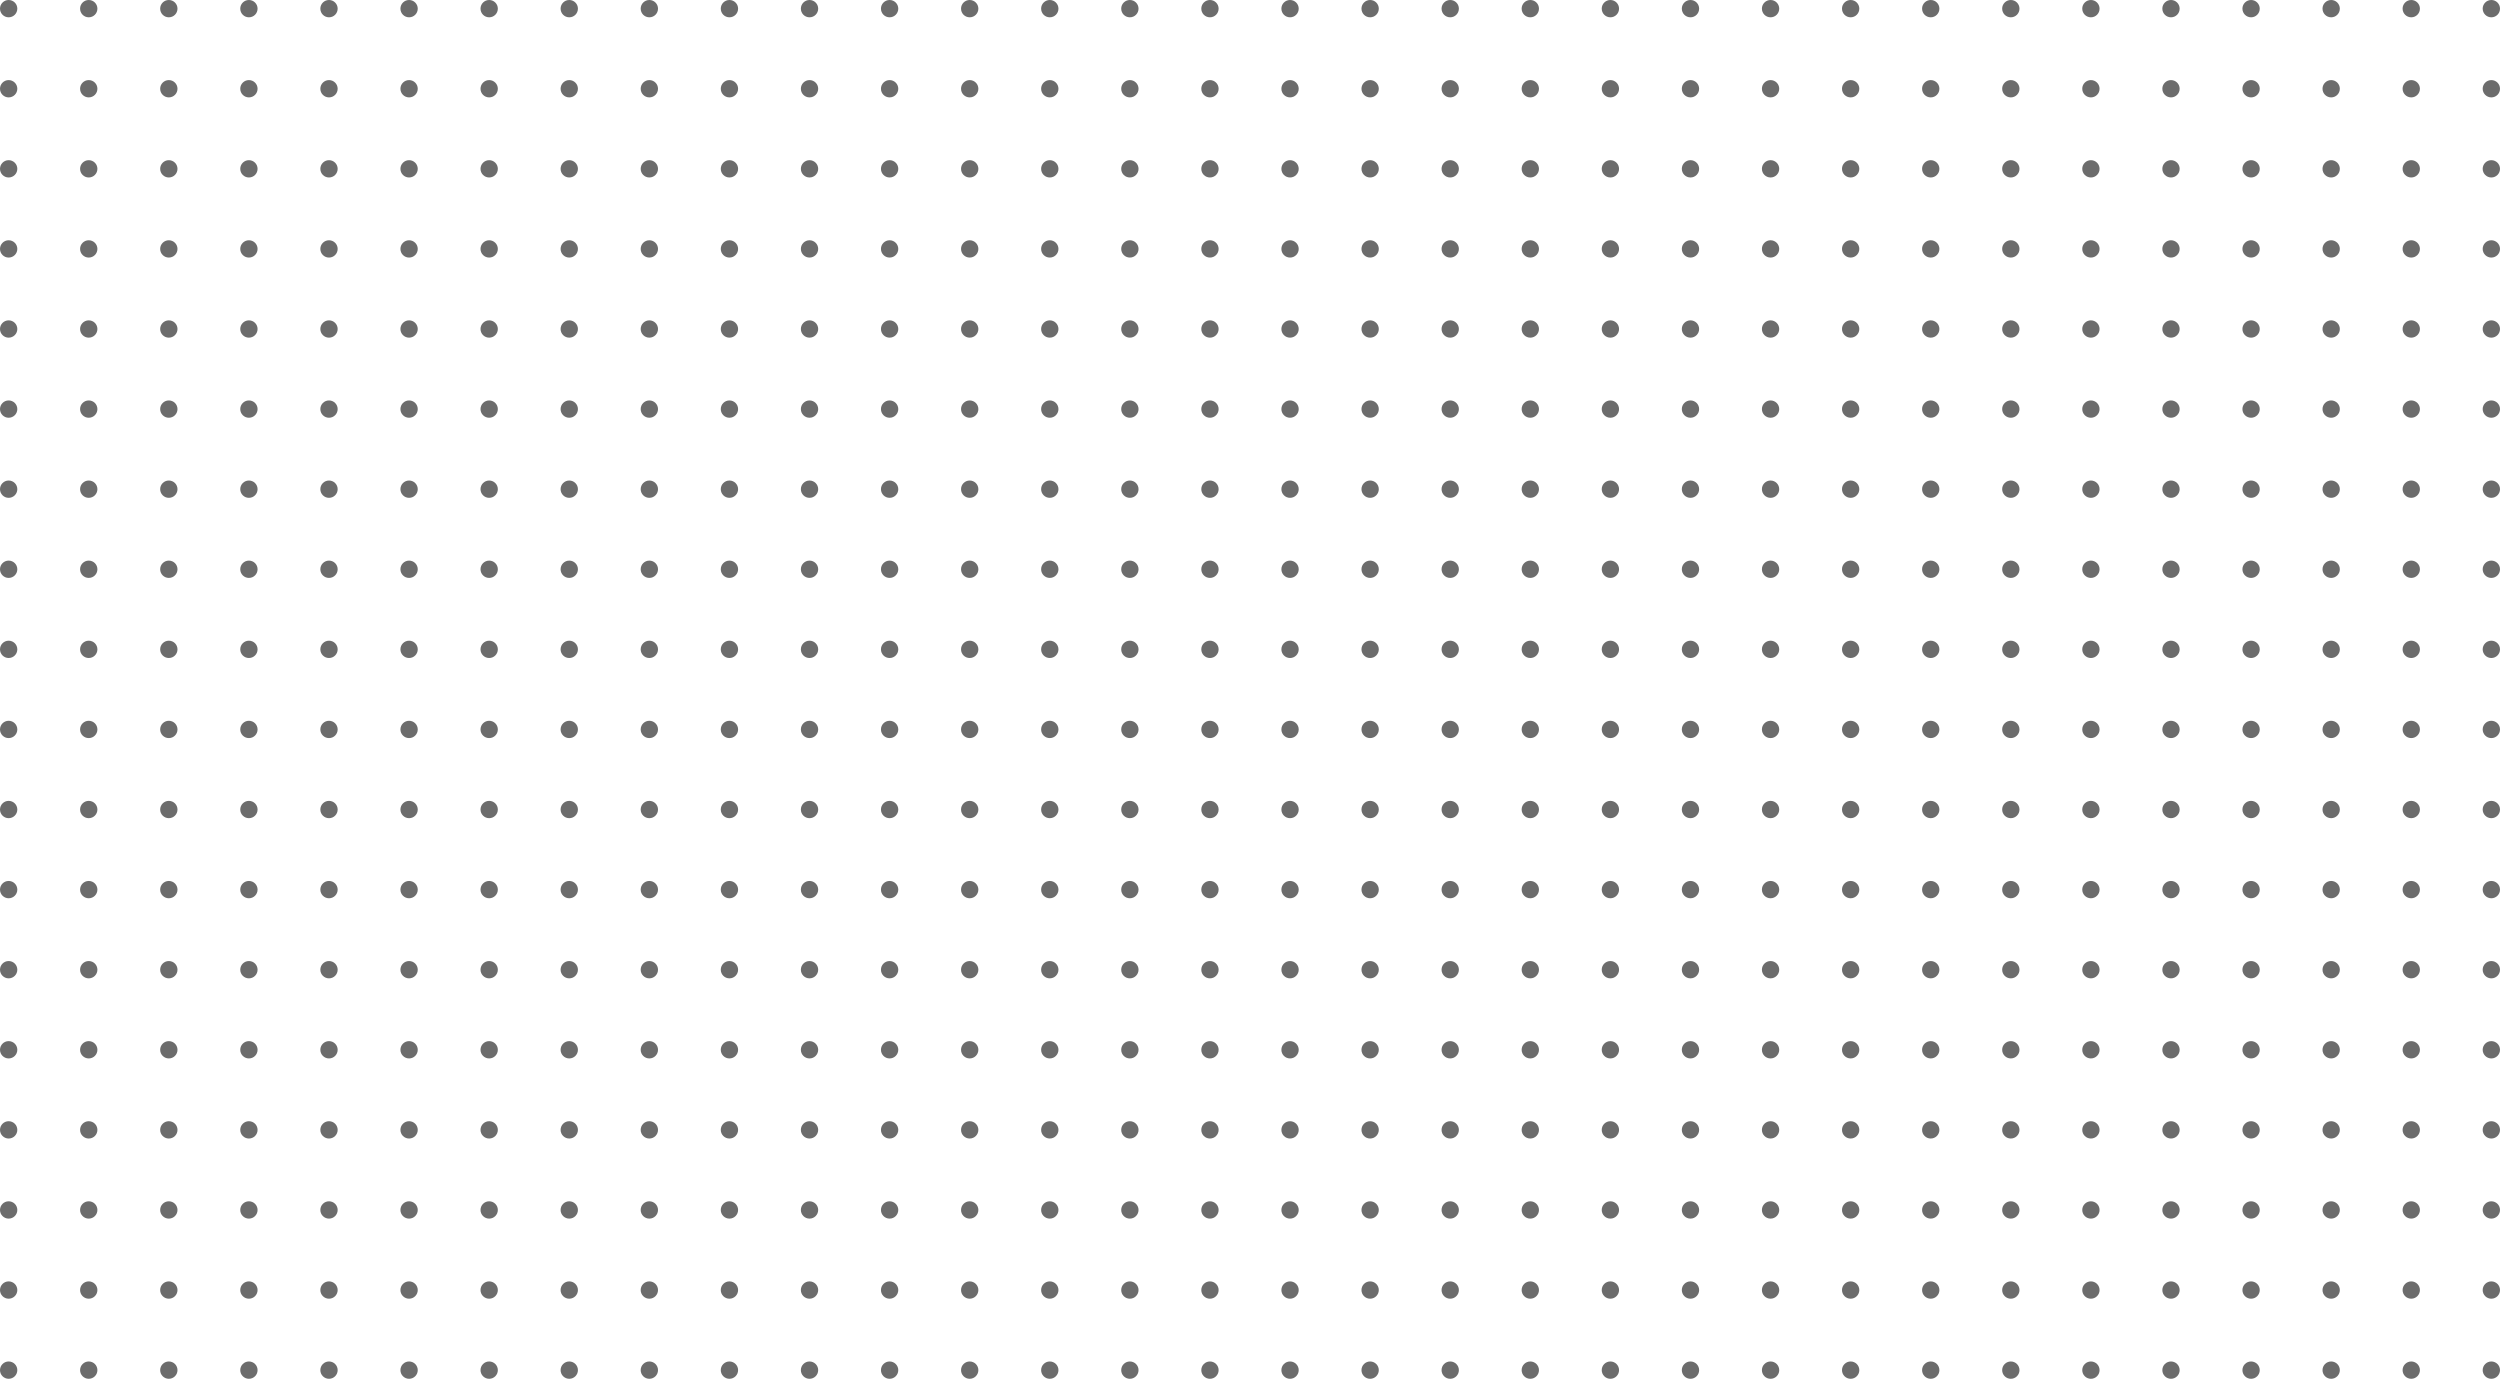 <svg width="1155" height="637" viewBox="0 0 1155 637" fill="none" xmlns="http://www.w3.org/2000/svg">
<circle cx="78" cy="4" r="4" fill="#6C6C6C"/>
<circle cx="189" cy="4" r="4" fill="#6C6C6C"/>
<circle cx="115" cy="4" r="4" fill="#6C6C6C"/>
<circle cx="4" cy="4" r="4" fill="#6C6C6C"/>
<circle cx="152" cy="4" r="4" fill="#6C6C6C"/>
<circle cx="41" cy="4" r="4" fill="#6C6C6C"/>
<circle cx="78" cy="41" r="4" fill="#6C6C6C"/>
<circle cx="189" cy="41" r="4" fill="#6C6C6C"/>
<circle cx="115" cy="41" r="4" fill="#6C6C6C"/>
<circle cx="4" cy="41" r="4" fill="#6C6C6C"/>
<circle cx="152" cy="41" r="4" fill="#6C6C6C"/>
<circle cx="41" cy="41" r="4" fill="#6C6C6C"/>
<circle cx="78" cy="263" r="4" fill="#6C6C6C"/>
<circle cx="189" cy="263" r="4" fill="#6C6C6C"/>
<circle cx="115" cy="263" r="4" fill="#6C6C6C"/>
<circle cx="4" cy="263" r="4" fill="#6C6C6C"/>
<circle cx="152" cy="263" r="4" fill="#6C6C6C"/>
<circle cx="41" cy="263" r="4" fill="#6C6C6C"/>
<circle cx="78" cy="152" r="4" fill="#6C6C6C"/>
<circle cx="189" cy="152" r="4" fill="#6C6C6C"/>
<circle cx="115" cy="152" r="4" fill="#6C6C6C"/>
<circle cx="4" cy="152" r="4" fill="#6C6C6C"/>
<circle cx="152" cy="152" r="4" fill="#6C6C6C"/>
<circle cx="41" cy="152" r="4" fill="#6C6C6C"/>
<circle cx="78" cy="374" r="4" fill="#6C6C6C"/>
<circle cx="189" cy="374" r="4" fill="#6C6C6C"/>
<circle cx="115" cy="374" r="4" fill="#6C6C6C"/>
<circle cx="4" cy="374" r="4" fill="#6C6C6C"/>
<circle cx="152" cy="374" r="4" fill="#6C6C6C"/>
<circle cx="41" cy="374" r="4" fill="#6C6C6C"/>
<circle cx="78" cy="559" r="4" fill="#6C6C6C"/>
<circle cx="189" cy="559" r="4" fill="#6C6C6C"/>
<circle cx="115" cy="559" r="4" fill="#6C6C6C"/>
<circle cx="4" cy="559" r="4" fill="#6C6C6C"/>
<circle cx="152" cy="559" r="4" fill="#6C6C6C"/>
<circle cx="41" cy="559" r="4" fill="#6C6C6C"/>
<circle cx="78" cy="78" r="4" fill="#6C6C6C"/>
<circle cx="189" cy="78" r="4" fill="#6C6C6C"/>
<circle cx="115" cy="78" r="4" fill="#6C6C6C"/>
<circle cx="4" cy="78" r="4" fill="#6C6C6C"/>
<circle cx="152" cy="78" r="4" fill="#6C6C6C"/>
<circle cx="41" cy="78" r="4" fill="#6C6C6C"/>
<circle cx="78" cy="300" r="4" fill="#6C6C6C"/>
<circle cx="189" cy="300" r="4" fill="#6C6C6C"/>
<circle cx="115" cy="300" r="4" fill="#6C6C6C"/>
<circle cx="4" cy="300" r="4" fill="#6C6C6C"/>
<circle cx="152" cy="300" r="4" fill="#6C6C6C"/>
<circle cx="41" cy="300" r="4" fill="#6C6C6C"/>
<circle cx="78" cy="485" r="4" fill="#6C6C6C"/>
<circle cx="189" cy="485" r="4" fill="#6C6C6C"/>
<circle cx="115" cy="485" r="4" fill="#6C6C6C"/>
<circle cx="4" cy="485" r="4" fill="#6C6C6C"/>
<circle cx="152" cy="485" r="4" fill="#6C6C6C"/>
<circle cx="41" cy="485" r="4" fill="#6C6C6C"/>
<circle cx="78" cy="189" r="4" fill="#6C6C6C"/>
<circle cx="189" cy="189" r="4" fill="#6C6C6C"/>
<circle cx="115" cy="189" r="4" fill="#6C6C6C"/>
<circle cx="4" cy="189" r="4" fill="#6C6C6C"/>
<circle cx="152" cy="189" r="4" fill="#6C6C6C"/>
<circle cx="41" cy="189" r="4" fill="#6C6C6C"/>
<circle cx="78" cy="411" r="4" fill="#6C6C6C"/>
<circle cx="189" cy="411" r="4" fill="#6C6C6C"/>
<circle cx="115" cy="411" r="4" fill="#6C6C6C"/>
<circle cx="4" cy="411" r="4" fill="#6C6C6C"/>
<circle cx="152" cy="411" r="4" fill="#6C6C6C"/>
<circle cx="41" cy="411" r="4" fill="#6C6C6C"/>
<circle cx="78" cy="596" r="4" fill="#6C6C6C"/>
<circle cx="189" cy="596" r="4" fill="#6C6C6C"/>
<circle cx="115" cy="596" r="4" fill="#6C6C6C"/>
<circle cx="4" cy="596" r="4" fill="#6C6C6C"/>
<circle cx="152" cy="596" r="4" fill="#6C6C6C"/>
<circle cx="41" cy="596" r="4" fill="#6C6C6C"/>
<circle cx="78" cy="115" r="4" fill="#6C6C6C"/>
<circle cx="189" cy="115" r="4" fill="#6C6C6C"/>
<circle cx="115" cy="115" r="4" fill="#6C6C6C"/>
<circle cx="4" cy="115" r="4" fill="#6C6C6C"/>
<circle cx="152" cy="115" r="4" fill="#6C6C6C"/>
<circle cx="41" cy="115" r="4" fill="#6C6C6C"/>
<circle cx="78" cy="337" r="4" fill="#6C6C6C"/>
<circle cx="189" cy="337" r="4" fill="#6C6C6C"/>
<circle cx="115" cy="337" r="4" fill="#6C6C6C"/>
<circle cx="4" cy="337" r="4" fill="#6C6C6C"/>
<circle cx="152" cy="337" r="4" fill="#6C6C6C"/>
<circle cx="41" cy="337" r="4" fill="#6C6C6C"/>
<circle cx="78" cy="522" r="4" fill="#6C6C6C"/>
<circle cx="189" cy="522" r="4" fill="#6C6C6C"/>
<circle cx="115" cy="522" r="4" fill="#6C6C6C"/>
<circle cx="4" cy="522" r="4" fill="#6C6C6C"/>
<circle cx="152" cy="522" r="4" fill="#6C6C6C"/>
<circle cx="41" cy="522" r="4" fill="#6C6C6C"/>
<circle cx="78" cy="226" r="4" fill="#6C6C6C"/>
<circle cx="189" cy="226" r="4" fill="#6C6C6C"/>
<circle cx="115" cy="226" r="4" fill="#6C6C6C"/>
<circle cx="4" cy="226" r="4" fill="#6C6C6C"/>
<circle cx="152" cy="226" r="4" fill="#6C6C6C"/>
<circle cx="41" cy="226" r="4" fill="#6C6C6C"/>
<circle cx="78" cy="448" r="4" fill="#6C6C6C"/>
<circle cx="189" cy="448" r="4" fill="#6C6C6C"/>
<circle cx="115" cy="448" r="4" fill="#6C6C6C"/>
<circle cx="4" cy="448" r="4" fill="#6C6C6C"/>
<circle cx="152" cy="448" r="4" fill="#6C6C6C"/>
<circle cx="41" cy="448" r="4" fill="#6C6C6C"/>
<circle cx="78" cy="633" r="4" fill="#6C6C6C"/>
<circle cx="189" cy="633" r="4" fill="#6C6C6C"/>
<circle cx="115" cy="633" r="4" fill="#6C6C6C"/>
<circle cx="4" cy="633" r="4" fill="#6C6C6C"/>
<circle cx="152" cy="633" r="4" fill="#6C6C6C"/>
<circle cx="41" cy="633" r="4" fill="#6C6C6C"/>
<circle cx="300" cy="4" r="4" fill="#6C6C6C"/>
<circle cx="522" cy="4" r="4" fill="#6C6C6C"/>
<circle cx="744" cy="4" r="4" fill="#6C6C6C"/>
<circle cx="966" cy="4" r="4" fill="#6C6C6C"/>
<circle cx="411" cy="4" r="4" fill="#6C6C6C"/>
<circle cx="633" cy="4" r="4" fill="#6C6C6C"/>
<circle cx="855" cy="4" r="4" fill="#6C6C6C"/>
<circle cx="1077" cy="4" r="4" fill="#6C6C6C"/>
<circle cx="337" cy="4" r="4" fill="#6C6C6C"/>
<circle cx="559" cy="4" r="4" fill="#6C6C6C"/>
<circle cx="781" cy="4" r="4" fill="#6C6C6C"/>
<circle cx="1003" cy="4" r="4" fill="#6C6C6C"/>
<circle cx="226" cy="4" r="4" fill="#6C6C6C"/>
<circle cx="448" cy="4" r="4" fill="#6C6C6C"/>
<circle cx="670" cy="4" r="4" fill="#6C6C6C"/>
<circle cx="892" cy="4" r="4" fill="#6C6C6C"/>
<circle cx="1114" cy="4" r="4" fill="#6C6C6C"/>
<circle cx="374" cy="4" r="4" fill="#6C6C6C"/>
<circle cx="596" cy="4" r="4" fill="#6C6C6C"/>
<circle cx="818" cy="4" r="4" fill="#6C6C6C"/>
<circle cx="1040" cy="4" r="4" fill="#6C6C6C"/>
<circle cx="263" cy="4" r="4" fill="#6C6C6C"/>
<circle cx="485" cy="4" r="4" fill="#6C6C6C"/>
<circle cx="707" cy="4" r="4" fill="#6C6C6C"/>
<circle cx="929" cy="4" r="4" fill="#6C6C6C"/>
<circle cx="1151" cy="4" r="4" fill="#6C6C6C"/>
<circle cx="300" cy="41" r="4" fill="#6C6C6C"/>
<circle cx="522" cy="41" r="4" fill="#6C6C6C"/>
<circle cx="744" cy="41" r="4" fill="#6C6C6C"/>
<circle cx="966" cy="41" r="4" fill="#6C6C6C"/>
<circle cx="411" cy="41" r="4" fill="#6C6C6C"/>
<circle cx="633" cy="41" r="4" fill="#6C6C6C"/>
<circle cx="855" cy="41" r="4" fill="#6C6C6C"/>
<circle cx="1077" cy="41" r="4" fill="#6C6C6C"/>
<circle cx="337" cy="41" r="4" fill="#6C6C6C"/>
<circle cx="559" cy="41" r="4" fill="#6C6C6C"/>
<circle cx="781" cy="41" r="4" fill="#6C6C6C"/>
<circle cx="1003" cy="41" r="4" fill="#6C6C6C"/>
<circle cx="226" cy="41" r="4" fill="#6C6C6C"/>
<circle cx="448" cy="41" r="4" fill="#6C6C6C"/>
<circle cx="670" cy="41" r="4" fill="#6C6C6C"/>
<circle cx="892" cy="41" r="4" fill="#6C6C6C"/>
<circle cx="1114" cy="41" r="4" fill="#6C6C6C"/>
<circle cx="374" cy="41" r="4" fill="#6C6C6C"/>
<circle cx="596" cy="41" r="4" fill="#6C6C6C"/>
<circle cx="818" cy="41" r="4" fill="#6C6C6C"/>
<circle cx="1040" cy="41" r="4" fill="#6C6C6C"/>
<circle cx="263" cy="41" r="4" fill="#6C6C6C"/>
<circle cx="485" cy="41" r="4" fill="#6C6C6C"/>
<circle cx="707" cy="41" r="4" fill="#6C6C6C"/>
<circle cx="929" cy="41" r="4" fill="#6C6C6C"/>
<circle cx="1151" cy="41" r="4" fill="#6C6C6C"/>
<circle cx="300" cy="263" r="4" fill="#6C6C6C"/>
<circle cx="522" cy="263" r="4" fill="#6C6C6C"/>
<circle cx="744" cy="263" r="4" fill="#6C6C6C"/>
<circle cx="966" cy="263" r="4" fill="#6C6C6C"/>
<circle cx="411" cy="263" r="4" fill="#6C6C6C"/>
<circle cx="633" cy="263" r="4" fill="#6C6C6C"/>
<circle cx="855" cy="263" r="4" fill="#6C6C6C"/>
<circle cx="1077" cy="263" r="4" fill="#6C6C6C"/>
<circle cx="337" cy="263" r="4" fill="#6C6C6C"/>
<circle cx="559" cy="263" r="4" fill="#6C6C6C"/>
<circle cx="781" cy="263" r="4" fill="#6C6C6C"/>
<circle cx="1003" cy="263" r="4" fill="#6C6C6C"/>
<circle cx="226" cy="263" r="4" fill="#6C6C6C"/>
<circle cx="448" cy="263" r="4" fill="#6C6C6C"/>
<circle cx="670" cy="263" r="4" fill="#6C6C6C"/>
<circle cx="892" cy="263" r="4" fill="#6C6C6C"/>
<circle cx="1114" cy="263" r="4" fill="#6C6C6C"/>
<circle cx="374" cy="263" r="4" fill="#6C6C6C"/>
<circle cx="596" cy="263" r="4" fill="#6C6C6C"/>
<circle cx="818" cy="263" r="4" fill="#6C6C6C"/>
<circle cx="1040" cy="263" r="4" fill="#6C6C6C"/>
<circle cx="263" cy="263" r="4" fill="#6C6C6C"/>
<circle cx="485" cy="263" r="4" fill="#6C6C6C"/>
<circle cx="707" cy="263" r="4" fill="#6C6C6C"/>
<circle cx="929" cy="263" r="4" fill="#6C6C6C"/>
<circle cx="1151" cy="263" r="4" fill="#6C6C6C"/>
<circle cx="300" cy="152" r="4" fill="#6C6C6C"/>
<circle cx="522" cy="152" r="4" fill="#6C6C6C"/>
<circle cx="744" cy="152" r="4" fill="#6C6C6C"/>
<circle cx="966" cy="152" r="4" fill="#6C6C6C"/>
<circle cx="411" cy="152" r="4" fill="#6C6C6C"/>
<circle cx="633" cy="152" r="4" fill="#6C6C6C"/>
<circle cx="855" cy="152" r="4" fill="#6C6C6C"/>
<circle cx="1077" cy="152" r="4" fill="#6C6C6C"/>
<circle cx="337" cy="152" r="4" fill="#6C6C6C"/>
<circle cx="559" cy="152" r="4" fill="#6C6C6C"/>
<circle cx="781" cy="152" r="4" fill="#6C6C6C"/>
<circle cx="1003" cy="152" r="4" fill="#6C6C6C"/>
<circle cx="226" cy="152" r="4" fill="#6C6C6C"/>
<circle cx="448" cy="152" r="4" fill="#6C6C6C"/>
<circle cx="670" cy="152" r="4" fill="#6C6C6C"/>
<circle cx="892" cy="152" r="4" fill="#6C6C6C"/>
<circle cx="1114" cy="152" r="4" fill="#6C6C6C"/>
<circle cx="374" cy="152" r="4" fill="#6C6C6C"/>
<circle cx="596" cy="152" r="4" fill="#6C6C6C"/>
<circle cx="818" cy="152" r="4" fill="#6C6C6C"/>
<circle cx="1040" cy="152" r="4" fill="#6C6C6C"/>
<circle cx="263" cy="152" r="4" fill="#6C6C6C"/>
<circle cx="485" cy="152" r="4" fill="#6C6C6C"/>
<circle cx="707" cy="152" r="4" fill="#6C6C6C"/>
<circle cx="929" cy="152" r="4" fill="#6C6C6C"/>
<circle cx="1151" cy="152" r="4" fill="#6C6C6C"/>
<circle cx="300" cy="374" r="4" fill="#6C6C6C"/>
<circle cx="522" cy="374" r="4" fill="#6C6C6C"/>
<circle cx="744" cy="374" r="4" fill="#6C6C6C"/>
<circle cx="966" cy="374" r="4" fill="#6C6C6C"/>
<circle cx="411" cy="374" r="4" fill="#6C6C6C"/>
<circle cx="633" cy="374" r="4" fill="#6C6C6C"/>
<circle cx="855" cy="374" r="4" fill="#6C6C6C"/>
<circle cx="1077" cy="374" r="4" fill="#6C6C6C"/>
<circle cx="337" cy="374" r="4" fill="#6C6C6C"/>
<circle cx="559" cy="374" r="4" fill="#6C6C6C"/>
<circle cx="781" cy="374" r="4" fill="#6C6C6C"/>
<circle cx="1003" cy="374" r="4" fill="#6C6C6C"/>
<circle cx="226" cy="374" r="4" fill="#6C6C6C"/>
<circle cx="448" cy="374" r="4" fill="#6C6C6C"/>
<circle cx="670" cy="374" r="4" fill="#6C6C6C"/>
<circle cx="892" cy="374" r="4" fill="#6C6C6C"/>
<circle cx="1114" cy="374" r="4" fill="#6C6C6C"/>
<circle cx="374" cy="374" r="4" fill="#6C6C6C"/>
<circle cx="596" cy="374" r="4" fill="#6C6C6C"/>
<circle cx="818" cy="374" r="4" fill="#6C6C6C"/>
<circle cx="1040" cy="374" r="4" fill="#6C6C6C"/>
<circle cx="263" cy="374" r="4" fill="#6C6C6C"/>
<circle cx="485" cy="374" r="4" fill="#6C6C6C"/>
<circle cx="707" cy="374" r="4" fill="#6C6C6C"/>
<circle cx="929" cy="374" r="4" fill="#6C6C6C"/>
<circle cx="1151" cy="374" r="4" fill="#6C6C6C"/>
<circle cx="300" cy="559" r="4" fill="#6C6C6C"/>
<circle cx="522" cy="559" r="4" fill="#6C6C6C"/>
<circle cx="744" cy="559" r="4" fill="#6C6C6C"/>
<circle cx="966" cy="559" r="4" fill="#6C6C6C"/>
<circle cx="411" cy="559" r="4" fill="#6C6C6C"/>
<circle cx="633" cy="559" r="4" fill="#6C6C6C"/>
<circle cx="855" cy="559" r="4" fill="#6C6C6C"/>
<circle cx="1077" cy="559" r="4" fill="#6C6C6C"/>
<circle cx="337" cy="559" r="4" fill="#6C6C6C"/>
<circle cx="559" cy="559" r="4" fill="#6C6C6C"/>
<circle cx="781" cy="559" r="4" fill="#6C6C6C"/>
<circle cx="1003" cy="559" r="4" fill="#6C6C6C"/>
<circle cx="226" cy="559" r="4" fill="#6C6C6C"/>
<circle cx="448" cy="559" r="4" fill="#6C6C6C"/>
<circle cx="670" cy="559" r="4" fill="#6C6C6C"/>
<circle cx="892" cy="559" r="4" fill="#6C6C6C"/>
<circle cx="1114" cy="559" r="4" fill="#6C6C6C"/>
<circle cx="374" cy="559" r="4" fill="#6C6C6C"/>
<circle cx="596" cy="559" r="4" fill="#6C6C6C"/>
<circle cx="818" cy="559" r="4" fill="#6C6C6C"/>
<circle cx="1040" cy="559" r="4" fill="#6C6C6C"/>
<circle cx="263" cy="559" r="4" fill="#6C6C6C"/>
<circle cx="485" cy="559" r="4" fill="#6C6C6C"/>
<circle cx="707" cy="559" r="4" fill="#6C6C6C"/>
<circle cx="929" cy="559" r="4" fill="#6C6C6C"/>
<circle cx="1151" cy="559" r="4" fill="#6C6C6C"/>
<circle cx="300" cy="78" r="4" fill="#6C6C6C"/>
<circle cx="522" cy="78" r="4" fill="#6C6C6C"/>
<circle cx="744" cy="78" r="4" fill="#6C6C6C"/>
<circle cx="966" cy="78" r="4" fill="#6C6C6C"/>
<circle cx="411" cy="78" r="4" fill="#6C6C6C"/>
<circle cx="633" cy="78" r="4" fill="#6C6C6C"/>
<circle cx="855" cy="78" r="4" fill="#6C6C6C"/>
<circle cx="1077" cy="78" r="4" fill="#6C6C6C"/>
<circle cx="337" cy="78" r="4" fill="#6C6C6C"/>
<circle cx="559" cy="78" r="4" fill="#6C6C6C"/>
<circle cx="781" cy="78" r="4" fill="#6C6C6C"/>
<circle cx="1003" cy="78" r="4" fill="#6C6C6C"/>
<circle cx="226" cy="78" r="4" fill="#6C6C6C"/>
<circle cx="448" cy="78" r="4" fill="#6C6C6C"/>
<circle cx="670" cy="78" r="4" fill="#6C6C6C"/>
<circle cx="892" cy="78" r="4" fill="#6C6C6C"/>
<circle cx="1114" cy="78" r="4" fill="#6C6C6C"/>
<circle cx="374" cy="78" r="4" fill="#6C6C6C"/>
<circle cx="596" cy="78" r="4" fill="#6C6C6C"/>
<circle cx="818" cy="78" r="4" fill="#6C6C6C"/>
<circle cx="1040" cy="78" r="4" fill="#6C6C6C"/>
<circle cx="263" cy="78" r="4" fill="#6C6C6C"/>
<circle cx="485" cy="78" r="4" fill="#6C6C6C"/>
<circle cx="707" cy="78" r="4" fill="#6C6C6C"/>
<circle cx="929" cy="78" r="4" fill="#6C6C6C"/>
<circle cx="1151" cy="78" r="4" fill="#6C6C6C"/>
<circle cx="300" cy="300" r="4" fill="#6C6C6C"/>
<circle cx="522" cy="300" r="4" fill="#6C6C6C"/>
<circle cx="744" cy="300" r="4" fill="#6C6C6C"/>
<circle cx="966" cy="300" r="4" fill="#6C6C6C"/>
<circle cx="411" cy="300" r="4" fill="#6C6C6C"/>
<circle cx="633" cy="300" r="4" fill="#6C6C6C"/>
<circle cx="855" cy="300" r="4" fill="#6C6C6C"/>
<circle cx="1077" cy="300" r="4" fill="#6C6C6C"/>
<circle cx="337" cy="300" r="4" fill="#6C6C6C"/>
<circle cx="559" cy="300" r="4" fill="#6C6C6C"/>
<circle cx="781" cy="300" r="4" fill="#6C6C6C"/>
<circle cx="1003" cy="300" r="4" fill="#6C6C6C"/>
<circle cx="226" cy="300" r="4" fill="#6C6C6C"/>
<circle cx="448" cy="300" r="4" fill="#6C6C6C"/>
<circle cx="670" cy="300" r="4" fill="#6C6C6C"/>
<circle cx="892" cy="300" r="4" fill="#6C6C6C"/>
<circle cx="1114" cy="300" r="4" fill="#6C6C6C"/>
<circle cx="374" cy="300" r="4" fill="#6C6C6C"/>
<circle cx="596" cy="300" r="4" fill="#6C6C6C"/>
<circle cx="818" cy="300" r="4" fill="#6C6C6C"/>
<circle cx="1040" cy="300" r="4" fill="#6C6C6C"/>
<circle cx="263" cy="300" r="4" fill="#6C6C6C"/>
<circle cx="485" cy="300" r="4" fill="#6C6C6C"/>
<circle cx="707" cy="300" r="4" fill="#6C6C6C"/>
<circle cx="929" cy="300" r="4" fill="#6C6C6C"/>
<circle cx="1151" cy="300" r="4" fill="#6C6C6C"/>
<circle cx="300" cy="485" r="4" fill="#6C6C6C"/>
<circle cx="522" cy="485" r="4" fill="#6C6C6C"/>
<circle cx="744" cy="485" r="4" fill="#6C6C6C"/>
<circle cx="966" cy="485" r="4" fill="#6C6C6C"/>
<circle cx="411" cy="485" r="4" fill="#6C6C6C"/>
<circle cx="633" cy="485" r="4" fill="#6C6C6C"/>
<circle cx="855" cy="485" r="4" fill="#6C6C6C"/>
<circle cx="1077" cy="485" r="4" fill="#6C6C6C"/>
<circle cx="337" cy="485" r="4" fill="#6C6C6C"/>
<circle cx="559" cy="485" r="4" fill="#6C6C6C"/>
<circle cx="781" cy="485" r="4" fill="#6C6C6C"/>
<circle cx="1003" cy="485" r="4" fill="#6C6C6C"/>
<circle cx="226" cy="485" r="4" fill="#6C6C6C"/>
<circle cx="448" cy="485" r="4" fill="#6C6C6C"/>
<circle cx="670" cy="485" r="4" fill="#6C6C6C"/>
<circle cx="892" cy="485" r="4" fill="#6C6C6C"/>
<circle cx="1114" cy="485" r="4" fill="#6C6C6C"/>
<circle cx="374" cy="485" r="4" fill="#6C6C6C"/>
<circle cx="596" cy="485" r="4" fill="#6C6C6C"/>
<circle cx="818" cy="485" r="4" fill="#6C6C6C"/>
<circle cx="1040" cy="485" r="4" fill="#6C6C6C"/>
<circle cx="263" cy="485" r="4" fill="#6C6C6C"/>
<circle cx="485" cy="485" r="4" fill="#6C6C6C"/>
<circle cx="707" cy="485" r="4" fill="#6C6C6C"/>
<circle cx="929" cy="485" r="4" fill="#6C6C6C"/>
<circle cx="1151" cy="485" r="4" fill="#6C6C6C"/>
<circle cx="300" cy="189" r="4" fill="#6C6C6C"/>
<circle cx="522" cy="189" r="4" fill="#6C6C6C"/>
<circle cx="744" cy="189" r="4" fill="#6C6C6C"/>
<circle cx="966" cy="189" r="4" fill="#6C6C6C"/>
<circle cx="411" cy="189" r="4" fill="#6C6C6C"/>
<circle cx="633" cy="189" r="4" fill="#6C6C6C"/>
<circle cx="855" cy="189" r="4" fill="#6C6C6C"/>
<circle cx="1077" cy="189" r="4" fill="#6C6C6C"/>
<circle cx="337" cy="189" r="4" fill="#6C6C6C"/>
<circle cx="559" cy="189" r="4" fill="#6C6C6C"/>
<circle cx="781" cy="189" r="4" fill="#6C6C6C"/>
<circle cx="1003" cy="189" r="4" fill="#6C6C6C"/>
<circle cx="226" cy="189" r="4" fill="#6C6C6C"/>
<circle cx="448" cy="189" r="4" fill="#6C6C6C"/>
<circle cx="670" cy="189" r="4" fill="#6C6C6C"/>
<circle cx="892" cy="189" r="4" fill="#6C6C6C"/>
<circle cx="1114" cy="189" r="4" fill="#6C6C6C"/>
<circle cx="374" cy="189" r="4" fill="#6C6C6C"/>
<circle cx="596" cy="189" r="4" fill="#6C6C6C"/>
<circle cx="818" cy="189" r="4" fill="#6C6C6C"/>
<circle cx="1040" cy="189" r="4" fill="#6C6C6C"/>
<circle cx="263" cy="189" r="4" fill="#6C6C6C"/>
<circle cx="485" cy="189" r="4" fill="#6C6C6C"/>
<circle cx="707" cy="189" r="4" fill="#6C6C6C"/>
<circle cx="929" cy="189" r="4" fill="#6C6C6C"/>
<circle cx="1151" cy="189" r="4" fill="#6C6C6C"/>
<circle cx="300" cy="411" r="4" fill="#6C6C6C"/>
<circle cx="522" cy="411" r="4" fill="#6C6C6C"/>
<circle cx="744" cy="411" r="4" fill="#6C6C6C"/>
<circle cx="966" cy="411" r="4" fill="#6C6C6C"/>
<circle cx="411" cy="411" r="4" fill="#6C6C6C"/>
<circle cx="633" cy="411" r="4" fill="#6C6C6C"/>
<circle cx="855" cy="411" r="4" fill="#6C6C6C"/>
<circle cx="1077" cy="411" r="4" fill="#6C6C6C"/>
<circle cx="337" cy="411" r="4" fill="#6C6C6C"/>
<circle cx="559" cy="411" r="4" fill="#6C6C6C"/>
<circle cx="781" cy="411" r="4" fill="#6C6C6C"/>
<circle cx="1003" cy="411" r="4" fill="#6C6C6C"/>
<circle cx="226" cy="411" r="4" fill="#6C6C6C"/>
<circle cx="448" cy="411" r="4" fill="#6C6C6C"/>
<circle cx="670" cy="411" r="4" fill="#6C6C6C"/>
<circle cx="892" cy="411" r="4" fill="#6C6C6C"/>
<circle cx="1114" cy="411" r="4" fill="#6C6C6C"/>
<circle cx="374" cy="411" r="4" fill="#6C6C6C"/>
<circle cx="596" cy="411" r="4" fill="#6C6C6C"/>
<circle cx="818" cy="411" r="4" fill="#6C6C6C"/>
<circle cx="1040" cy="411" r="4" fill="#6C6C6C"/>
<circle cx="263" cy="411" r="4" fill="#6C6C6C"/>
<circle cx="485" cy="411" r="4" fill="#6C6C6C"/>
<circle cx="707" cy="411" r="4" fill="#6C6C6C"/>
<circle cx="929" cy="411" r="4" fill="#6C6C6C"/>
<circle cx="1151" cy="411" r="4" fill="#6C6C6C"/>
<circle cx="300" cy="596" r="4" fill="#6C6C6C"/>
<circle cx="522" cy="596" r="4" fill="#6C6C6C"/>
<circle cx="744" cy="596" r="4" fill="#6C6C6C"/>
<circle cx="966" cy="596" r="4" fill="#6C6C6C"/>
<circle cx="411" cy="596" r="4" fill="#6C6C6C"/>
<circle cx="633" cy="596" r="4" fill="#6C6C6C"/>
<circle cx="855" cy="596" r="4" fill="#6C6C6C"/>
<circle cx="1077" cy="596" r="4" fill="#6C6C6C"/>
<circle cx="337" cy="596" r="4" fill="#6C6C6C"/>
<circle cx="559" cy="596" r="4" fill="#6C6C6C"/>
<circle cx="781" cy="596" r="4" fill="#6C6C6C"/>
<circle cx="1003" cy="596" r="4" fill="#6C6C6C"/>
<circle cx="226" cy="596" r="4" fill="#6C6C6C"/>
<circle cx="448" cy="596" r="4" fill="#6C6C6C"/>
<circle cx="670" cy="596" r="4" fill="#6C6C6C"/>
<circle cx="892" cy="596" r="4" fill="#6C6C6C"/>
<circle cx="1114" cy="596" r="4" fill="#6C6C6C"/>
<circle cx="374" cy="596" r="4" fill="#6C6C6C"/>
<circle cx="596" cy="596" r="4" fill="#6C6C6C"/>
<circle cx="818" cy="596" r="4" fill="#6C6C6C"/>
<circle cx="1040" cy="596" r="4" fill="#6C6C6C"/>
<circle cx="263" cy="596" r="4" fill="#6C6C6C"/>
<circle cx="485" cy="596" r="4" fill="#6C6C6C"/>
<circle cx="707" cy="596" r="4" fill="#6C6C6C"/>
<circle cx="929" cy="596" r="4" fill="#6C6C6C"/>
<circle cx="1151" cy="596" r="4" fill="#6C6C6C"/>
<circle cx="300" cy="115" r="4" fill="#6C6C6C"/>
<circle cx="522" cy="115" r="4" fill="#6C6C6C"/>
<circle cx="744" cy="115" r="4" fill="#6C6C6C"/>
<circle cx="966" cy="115" r="4" fill="#6C6C6C"/>
<circle cx="411" cy="115" r="4" fill="#6C6C6C"/>
<circle cx="633" cy="115" r="4" fill="#6C6C6C"/>
<circle cx="855" cy="115" r="4" fill="#6C6C6C"/>
<circle cx="1077" cy="115" r="4" fill="#6C6C6C"/>
<circle cx="337" cy="115" r="4" fill="#6C6C6C"/>
<circle cx="559" cy="115" r="4" fill="#6C6C6C"/>
<circle cx="781" cy="115" r="4" fill="#6C6C6C"/>
<circle cx="1003" cy="115" r="4" fill="#6C6C6C"/>
<circle cx="226" cy="115" r="4" fill="#6C6C6C"/>
<circle cx="448" cy="115" r="4" fill="#6C6C6C"/>
<circle cx="670" cy="115" r="4" fill="#6C6C6C"/>
<circle cx="892" cy="115" r="4" fill="#6C6C6C"/>
<circle cx="1114" cy="115" r="4" fill="#6C6C6C"/>
<circle cx="374" cy="115" r="4" fill="#6C6C6C"/>
<circle cx="596" cy="115" r="4" fill="#6C6C6C"/>
<circle cx="818" cy="115" r="4" fill="#6C6C6C"/>
<circle cx="1040" cy="115" r="4" fill="#6C6C6C"/>
<circle cx="263" cy="115" r="4" fill="#6C6C6C"/>
<circle cx="485" cy="115" r="4" fill="#6C6C6C"/>
<circle cx="707" cy="115" r="4" fill="#6C6C6C"/>
<circle cx="929" cy="115" r="4" fill="#6C6C6C"/>
<circle cx="1151" cy="115" r="4" fill="#6C6C6C"/>
<circle cx="300" cy="337" r="4" fill="#6C6C6C"/>
<circle cx="522" cy="337" r="4" fill="#6C6C6C"/>
<circle cx="744" cy="337" r="4" fill="#6C6C6C"/>
<circle cx="966" cy="337" r="4" fill="#6C6C6C"/>
<circle cx="411" cy="337" r="4" fill="#6C6C6C"/>
<circle cx="633" cy="337" r="4" fill="#6C6C6C"/>
<circle cx="855" cy="337" r="4" fill="#6C6C6C"/>
<circle cx="1077" cy="337" r="4" fill="#6C6C6C"/>
<circle cx="337" cy="337" r="4" fill="#6C6C6C"/>
<circle cx="559" cy="337" r="4" fill="#6C6C6C"/>
<circle cx="781" cy="337" r="4" fill="#6C6C6C"/>
<circle cx="1003" cy="337" r="4" fill="#6C6C6C"/>
<circle cx="226" cy="337" r="4" fill="#6C6C6C"/>
<circle cx="448" cy="337" r="4" fill="#6C6C6C"/>
<circle cx="670" cy="337" r="4" fill="#6C6C6C"/>
<circle cx="892" cy="337" r="4" fill="#6C6C6C"/>
<circle cx="1114" cy="337" r="4" fill="#6C6C6C"/>
<circle cx="374" cy="337" r="4" fill="#6C6C6C"/>
<circle cx="596" cy="337" r="4" fill="#6C6C6C"/>
<circle cx="818" cy="337" r="4" fill="#6C6C6C"/>
<circle cx="1040" cy="337" r="4" fill="#6C6C6C"/>
<circle cx="263" cy="337" r="4" fill="#6C6C6C"/>
<circle cx="485" cy="337" r="4" fill="#6C6C6C"/>
<circle cx="707" cy="337" r="4" fill="#6C6C6C"/>
<circle cx="929" cy="337" r="4" fill="#6C6C6C"/>
<circle cx="1151" cy="337" r="4" fill="#6C6C6C"/>
<circle cx="300" cy="522" r="4" fill="#6C6C6C"/>
<circle cx="522" cy="522" r="4" fill="#6C6C6C"/>
<circle cx="744" cy="522" r="4" fill="#6C6C6C"/>
<circle cx="966" cy="522" r="4" fill="#6C6C6C"/>
<circle cx="411" cy="522" r="4" fill="#6C6C6C"/>
<circle cx="633" cy="522" r="4" fill="#6C6C6C"/>
<circle cx="855" cy="522" r="4" fill="#6C6C6C"/>
<circle cx="1077" cy="522" r="4" fill="#6C6C6C"/>
<circle cx="337" cy="522" r="4" fill="#6C6C6C"/>
<circle cx="559" cy="522" r="4" fill="#6C6C6C"/>
<circle cx="781" cy="522" r="4" fill="#6C6C6C"/>
<circle cx="1003" cy="522" r="4" fill="#6C6C6C"/>
<circle cx="226" cy="522" r="4" fill="#6C6C6C"/>
<circle cx="448" cy="522" r="4" fill="#6C6C6C"/>
<circle cx="670" cy="522" r="4" fill="#6C6C6C"/>
<circle cx="892" cy="522" r="4" fill="#6C6C6C"/>
<circle cx="1114" cy="522" r="4" fill="#6C6C6C"/>
<circle cx="374" cy="522" r="4" fill="#6C6C6C"/>
<circle cx="596" cy="522" r="4" fill="#6C6C6C"/>
<circle cx="818" cy="522" r="4" fill="#6C6C6C"/>
<circle cx="1040" cy="522" r="4" fill="#6C6C6C"/>
<circle cx="263" cy="522" r="4" fill="#6C6C6C"/>
<circle cx="485" cy="522" r="4" fill="#6C6C6C"/>
<circle cx="707" cy="522" r="4" fill="#6C6C6C"/>
<circle cx="929" cy="522" r="4" fill="#6C6C6C"/>
<circle cx="1151" cy="522" r="4" fill="#6C6C6C"/>
<circle cx="300" cy="226" r="4" fill="#6C6C6C"/>
<circle cx="522" cy="226" r="4" fill="#6C6C6C"/>
<circle cx="744" cy="226" r="4" fill="#6C6C6C"/>
<circle cx="966" cy="226" r="4" fill="#6C6C6C"/>
<circle cx="411" cy="226" r="4" fill="#6C6C6C"/>
<circle cx="633" cy="226" r="4" fill="#6C6C6C"/>
<circle cx="855" cy="226" r="4" fill="#6C6C6C"/>
<circle cx="1077" cy="226" r="4" fill="#6C6C6C"/>
<circle cx="337" cy="226" r="4" fill="#6C6C6C"/>
<circle cx="559" cy="226" r="4" fill="#6C6C6C"/>
<circle cx="781" cy="226" r="4" fill="#6C6C6C"/>
<circle cx="1003" cy="226" r="4" fill="#6C6C6C"/>
<circle cx="226" cy="226" r="4" fill="#6C6C6C"/>
<circle cx="448" cy="226" r="4" fill="#6C6C6C"/>
<circle cx="670" cy="226" r="4" fill="#6C6C6C"/>
<circle cx="892" cy="226" r="4" fill="#6C6C6C"/>
<circle cx="1114" cy="226" r="4" fill="#6C6C6C"/>
<circle cx="374" cy="226" r="4" fill="#6C6C6C"/>
<circle cx="596" cy="226" r="4" fill="#6C6C6C"/>
<circle cx="818" cy="226" r="4" fill="#6C6C6C"/>
<circle cx="1040" cy="226" r="4" fill="#6C6C6C"/>
<circle cx="263" cy="226" r="4" fill="#6C6C6C"/>
<circle cx="485" cy="226" r="4" fill="#6C6C6C"/>
<circle cx="707" cy="226" r="4" fill="#6C6C6C"/>
<circle cx="929" cy="226" r="4" fill="#6C6C6C"/>
<circle cx="1151" cy="226" r="4" fill="#6C6C6C"/>
<circle cx="300" cy="448" r="4" fill="#6C6C6C"/>
<circle cx="522" cy="448" r="4" fill="#6C6C6C"/>
<circle cx="744" cy="448" r="4" fill="#6C6C6C"/>
<circle cx="966" cy="448" r="4" fill="#6C6C6C"/>
<circle cx="411" cy="448" r="4" fill="#6C6C6C"/>
<circle cx="633" cy="448" r="4" fill="#6C6C6C"/>
<circle cx="855" cy="448" r="4" fill="#6C6C6C"/>
<circle cx="1077" cy="448" r="4" fill="#6C6C6C"/>
<circle cx="337" cy="448" r="4" fill="#6C6C6C"/>
<circle cx="559" cy="448" r="4" fill="#6C6C6C"/>
<circle cx="781" cy="448" r="4" fill="#6C6C6C"/>
<circle cx="1003" cy="448" r="4" fill="#6C6C6C"/>
<circle cx="226" cy="448" r="4" fill="#6C6C6C"/>
<circle cx="448" cy="448" r="4" fill="#6C6C6C"/>
<circle cx="670" cy="448" r="4" fill="#6C6C6C"/>
<circle cx="892" cy="448" r="4" fill="#6C6C6C"/>
<circle cx="1114" cy="448" r="4" fill="#6C6C6C"/>
<circle cx="374" cy="448" r="4" fill="#6C6C6C"/>
<circle cx="596" cy="448" r="4" fill="#6C6C6C"/>
<circle cx="818" cy="448" r="4" fill="#6C6C6C"/>
<circle cx="1040" cy="448" r="4" fill="#6C6C6C"/>
<circle cx="263" cy="448" r="4" fill="#6C6C6C"/>
<circle cx="485" cy="448" r="4" fill="#6C6C6C"/>
<circle cx="707" cy="448" r="4" fill="#6C6C6C"/>
<circle cx="929" cy="448" r="4" fill="#6C6C6C"/>
<circle cx="1151" cy="448" r="4" fill="#6C6C6C"/>
<circle cx="300" cy="633" r="4" fill="#6C6C6C"/>
<circle cx="522" cy="633" r="4" fill="#6C6C6C"/>
<circle cx="744" cy="633" r="4" fill="#6C6C6C"/>
<circle cx="966" cy="633" r="4" fill="#6C6C6C"/>
<circle cx="411" cy="633" r="4" fill="#6C6C6C"/>
<circle cx="633" cy="633" r="4" fill="#6C6C6C"/>
<circle cx="855" cy="633" r="4" fill="#6C6C6C"/>
<circle cx="1077" cy="633" r="4" fill="#6C6C6C"/>
<circle cx="337" cy="633" r="4" fill="#6C6C6C"/>
<circle cx="559" cy="633" r="4" fill="#6C6C6C"/>
<circle cx="781" cy="633" r="4" fill="#6C6C6C"/>
<circle cx="1003" cy="633" r="4" fill="#6C6C6C"/>
<circle cx="226" cy="633" r="4" fill="#6C6C6C"/>
<circle cx="448" cy="633" r="4" fill="#6C6C6C"/>
<circle cx="670" cy="633" r="4" fill="#6C6C6C"/>
<circle cx="892" cy="633" r="4" fill="#6C6C6C"/>
<circle cx="1114" cy="633" r="4" fill="#6C6C6C"/>
<circle cx="374" cy="633" r="4" fill="#6C6C6C"/>
<circle cx="596" cy="633" r="4" fill="#6C6C6C"/>
<circle cx="818" cy="633" r="4" fill="#6C6C6C"/>
<circle cx="1040" cy="633" r="4" fill="#6C6C6C"/>
<circle cx="263" cy="633" r="4" fill="#6C6C6C"/>
<circle cx="485" cy="633" r="4" fill="#6C6C6C"/>
<circle cx="707" cy="633" r="4" fill="#6C6C6C"/>
<circle cx="929" cy="633" r="4" fill="#6C6C6C"/>
<circle cx="1151" cy="633" r="4" fill="#6C6C6C"/>
</svg>
